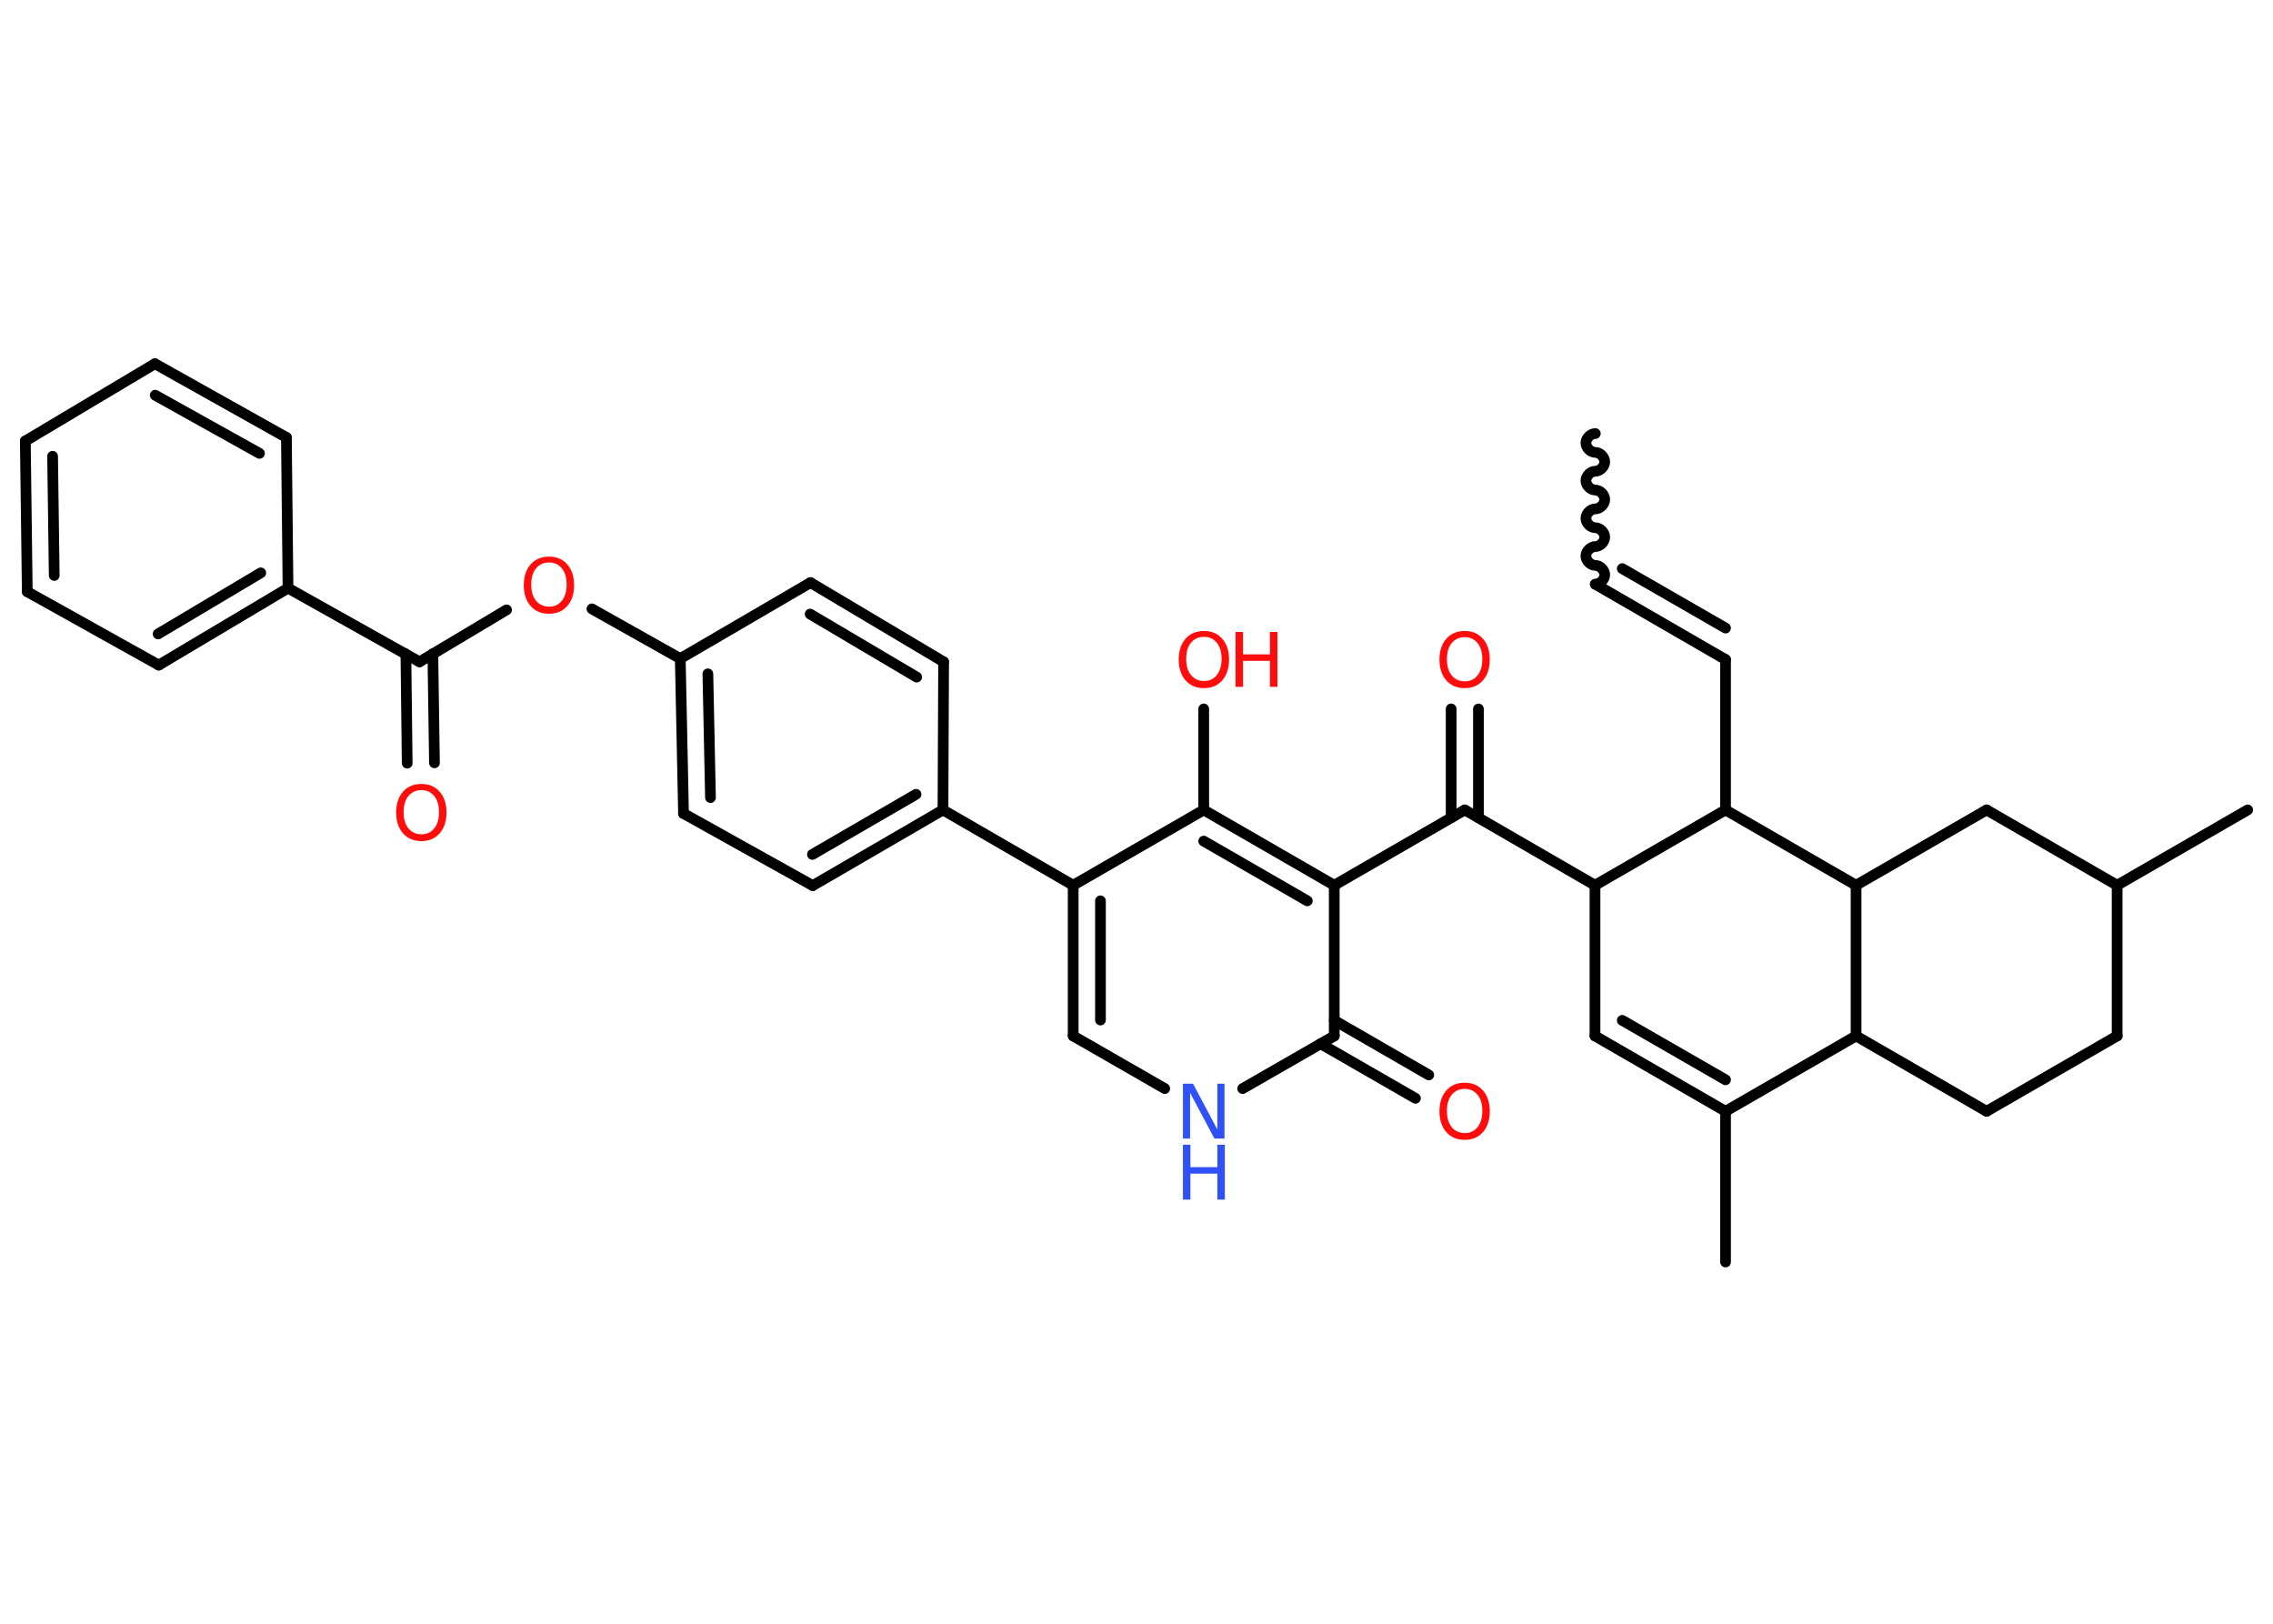 <?xml version='1.0' encoding='UTF-8'?>
<!DOCTYPE svg PUBLIC "-//W3C//DTD SVG 1.1//EN" "http://www.w3.org/Graphics/SVG/1.1/DTD/svg11.dtd">
<svg version='1.2' xmlns='http://www.w3.org/2000/svg' xmlns:xlink='http://www.w3.org/1999/xlink' width='70.0mm' height='50.0mm' viewBox='0 0 70.0 50.0'>
  <desc>Generated by the Chemistry Development Kit (http://github.com/cdk)</desc>
  <g stroke-linecap='round' stroke-linejoin='round' stroke='#000000' stroke-width='.33' fill='#FF0D0D'>
    <rect x='.0' y='.0' width='70.0' height='50.0' fill='#FFFFFF' stroke='none'/>
    <g id='mol1' class='mol'>
      <path id='mol1bnd1' class='bond' d='M49.13 17.99c.14 .0 .29 -.14 .29 -.29c.0 -.14 -.14 -.29 -.29 -.29c-.14 .0 -.29 -.14 -.29 -.29c.0 -.14 .14 -.29 .29 -.29c.14 .0 .29 -.14 .29 -.29c.0 -.14 -.14 -.29 -.29 -.29c-.14 .0 -.29 -.14 -.29 -.29c.0 -.14 .14 -.29 .29 -.29c.14 .0 .29 -.14 .29 -.29c.0 -.14 -.14 -.29 -.29 -.29c-.14 .0 -.29 -.14 -.29 -.29c.0 -.14 .14 -.29 .29 -.29c.14 .0 .29 -.14 .29 -.29c.0 -.14 -.14 -.29 -.29 -.29c-.14 .0 -.29 -.14 -.29 -.29c.0 -.14 .14 -.29 .29 -.29' fill='none' stroke='#000000' stroke-width='.33'/>
      <g id='mol1bnd2' class='bond'>
        <line x1='49.13' y1='17.99' x2='53.14' y2='20.31'/>
        <line x1='49.96' y1='17.51' x2='53.14' y2='19.34'/>
      </g>
      <line id='mol1bnd3' class='bond' x1='53.14' y1='20.31' x2='53.14' y2='24.94'/>
      <line id='mol1bnd4' class='bond' x1='53.14' y1='24.94' x2='49.12' y2='27.26'/>
      <line id='mol1bnd5' class='bond' x1='49.12' y1='27.26' x2='45.11' y2='24.94'/>
      <g id='mol1bnd6' class='bond'>
        <line x1='44.69' y1='25.18' x2='44.69' y2='21.83'/>
        <line x1='45.53' y1='25.18' x2='45.53' y2='21.83'/>
      </g>
      <line id='mol1bnd7' class='bond' x1='45.11' y1='24.94' x2='41.09' y2='27.26'/>
      <g id='mol1bnd8' class='bond'>
        <line x1='41.09' y1='27.26' x2='37.07' y2='24.94'/>
        <line x1='40.26' y1='27.74' x2='37.07' y2='25.9'/>
      </g>
      <line id='mol1bnd9' class='bond' x1='37.07' y1='24.94' x2='37.07' y2='21.83'/>
      <line id='mol1bnd10' class='bond' x1='37.07' y1='24.94' x2='33.05' y2='27.26'/>
      <line id='mol1bnd11' class='bond' x1='33.05' y1='27.26' x2='29.04' y2='24.94'/>
      <g id='mol1bnd12' class='bond'>
        <line x1='25.03' y1='27.27' x2='29.04' y2='24.94'/>
        <line x1='25.02' y1='26.31' x2='28.21' y2='24.46'/>
      </g>
      <line id='mol1bnd13' class='bond' x1='25.03' y1='27.27' x2='21.05' y2='25.05'/>
      <g id='mol1bnd14' class='bond'>
        <line x1='20.95' y1='20.28' x2='21.05' y2='25.05'/>
        <line x1='21.8' y1='20.75' x2='21.88' y2='24.56'/>
      </g>
      <line id='mol1bnd15' class='bond' x1='20.95' y1='20.28' x2='18.23' y2='18.75'/>
      <line id='mol1bnd16' class='bond' x1='15.6' y1='18.78' x2='12.92' y2='20.38'/>
      <g id='mol1bnd17' class='bond'>
        <line x1='13.33' y1='20.13' x2='13.38' y2='23.49'/>
        <line x1='12.5' y1='20.14' x2='12.54' y2='23.5'/>
      </g>
      <line id='mol1bnd18' class='bond' x1='12.92' y1='20.38' x2='8.87' y2='18.11'/>
      <g id='mol1bnd19' class='bond'>
        <line x1='4.89' y1='20.48' x2='8.87' y2='18.11'/>
        <line x1='4.87' y1='19.52' x2='8.03' y2='17.64'/>
      </g>
      <line id='mol1bnd20' class='bond' x1='4.89' y1='20.48' x2='.84' y2='18.22'/>
      <g id='mol1bnd21' class='bond'>
        <line x1='.78' y1='13.58' x2='.84' y2='18.22'/>
        <line x1='1.62' y1='14.05' x2='1.67' y2='17.72'/>
      </g>
      <line id='mol1bnd22' class='bond' x1='.78' y1='13.58' x2='4.77' y2='11.2'/>
      <g id='mol1bnd23' class='bond'>
        <line x1='8.82' y1='13.47' x2='4.77' y2='11.2'/>
        <line x1='7.99' y1='13.96' x2='4.78' y2='12.17'/>
      </g>
      <line id='mol1bnd24' class='bond' x1='8.87' y1='18.11' x2='8.82' y2='13.47'/>
      <line id='mol1bnd25' class='bond' x1='20.95' y1='20.28' x2='24.96' y2='17.94'/>
      <g id='mol1bnd26' class='bond'>
        <line x1='29.06' y1='20.38' x2='24.96' y2='17.94'/>
        <line x1='28.23' y1='20.85' x2='24.95' y2='18.91'/>
      </g>
      <line id='mol1bnd27' class='bond' x1='29.04' y1='24.94' x2='29.06' y2='20.38'/>
      <g id='mol1bnd28' class='bond'>
        <line x1='33.05' y1='27.26' x2='33.05' y2='31.9'/>
        <line x1='33.89' y1='27.74' x2='33.89' y2='31.41'/>
      </g>
      <line id='mol1bnd29' class='bond' x1='33.05' y1='31.9' x2='35.87' y2='33.52'/>
      <line id='mol1bnd30' class='bond' x1='38.27' y1='33.52' x2='41.09' y2='31.9'/>
      <line id='mol1bnd31' class='bond' x1='41.09' y1='27.26' x2='41.09' y2='31.9'/>
      <g id='mol1bnd32' class='bond'>
        <line x1='41.09' y1='31.42' x2='44.0' y2='33.1'/>
        <line x1='40.67' y1='32.14' x2='43.59' y2='33.82'/>
      </g>
      <line id='mol1bnd33' class='bond' x1='49.12' y1='27.26' x2='49.12' y2='31.9'/>
      <g id='mol1bnd34' class='bond'>
        <line x1='49.12' y1='31.9' x2='53.14' y2='34.22'/>
        <line x1='49.96' y1='31.42' x2='53.14' y2='33.25'/>
      </g>
      <line id='mol1bnd35' class='bond' x1='53.14' y1='34.22' x2='53.14' y2='38.86'/>
      <line id='mol1bnd36' class='bond' x1='53.14' y1='34.22' x2='57.16' y2='31.9'/>
      <line id='mol1bnd37' class='bond' x1='57.16' y1='31.9' x2='61.18' y2='34.22'/>
      <line id='mol1bnd38' class='bond' x1='61.18' y1='34.22' x2='65.2' y2='31.9'/>
      <line id='mol1bnd39' class='bond' x1='65.2' y1='31.9' x2='65.2' y2='27.26'/>
      <line id='mol1bnd40' class='bond' x1='65.2' y1='27.26' x2='69.22' y2='24.94'/>
      <line id='mol1bnd41' class='bond' x1='65.2' y1='27.26' x2='61.18' y2='24.94'/>
      <line id='mol1bnd42' class='bond' x1='61.18' y1='24.94' x2='57.16' y2='27.26'/>
      <line id='mol1bnd43' class='bond' x1='57.16' y1='31.9' x2='57.16' y2='27.26'/>
      <line id='mol1bnd44' class='bond' x1='53.14' y1='24.94' x2='57.16' y2='27.26'/>
      <path id='mol1atm7' class='atom' d='M45.11 19.62q-.25 .0 -.4 .18q-.15 .18 -.15 .5q.0 .32 .15 .5q.15 .18 .4 .18q.25 .0 .39 -.18q.15 -.18 .15 -.5q.0 -.32 -.15 -.5q-.15 -.18 -.39 -.18zM45.11 19.43q.35 .0 .56 .24q.21 .24 .21 .64q.0 .4 -.21 .64q-.21 .24 -.56 .24q-.36 .0 -.57 -.24q-.21 -.24 -.21 -.64q.0 -.4 .21 -.64q.21 -.24 .57 -.24z' stroke='none'/>
      <g id='mol1atm10' class='atom'>
        <path d='M37.08 19.61q-.25 .0 -.4 .18q-.15 .18 -.15 .5q.0 .32 .15 .5q.15 .18 .4 .18q.25 .0 .39 -.18q.15 -.18 .15 -.5q.0 -.32 -.15 -.5q-.15 -.18 -.39 -.18zM37.08 19.43q.35 .0 .56 .24q.21 .24 .21 .64q.0 .4 -.21 .64q-.21 .24 -.56 .24q-.36 .0 -.57 -.24q-.21 -.24 -.21 -.64q.0 -.4 .21 -.64q.21 -.24 .57 -.24z' stroke='none'/>
        <path d='M38.05 19.46h.23v.69h.83v-.69h.23v1.69h-.23v-.8h-.83v.8h-.23v-1.69z' stroke='none'/>
      </g>
      <path id='mol1atm16' class='atom' d='M16.91 17.32q-.25 .0 -.4 .18q-.15 .18 -.15 .5q.0 .32 .15 .5q.15 .18 .4 .18q.25 .0 .39 -.18q.15 -.18 .15 -.5q.0 -.32 -.15 -.5q-.15 -.18 -.39 -.18zM16.91 17.14q.35 .0 .56 .24q.21 .24 .21 .64q.0 .4 -.21 .64q-.21 .24 -.56 .24q-.36 .0 -.57 -.24q-.21 -.24 -.21 -.64q.0 -.4 .21 -.64q.21 -.24 .57 -.24z' stroke='none'/>
      <path id='mol1atm18' class='atom' d='M12.98 24.33q-.25 .0 -.4 .18q-.15 .18 -.15 .5q.0 .32 .15 .5q.15 .18 .4 .18q.25 .0 .39 -.18q.15 -.18 .15 -.5q.0 -.32 -.15 -.5q-.15 -.18 -.39 -.18zM12.98 24.14q.35 .0 .56 .24q.21 .24 .21 .64q.0 .4 -.21 .64q-.21 .24 -.56 .24q-.36 .0 -.57 -.24q-.21 -.24 -.21 -.64q.0 -.4 .21 -.64q.21 -.24 .57 -.24z' stroke='none'/>
      <g id='mol1atm28' class='atom'>
        <path d='M36.43 33.37h.31l.75 1.41v-1.41h.22v1.69h-.31l-.75 -1.41v1.41h-.22v-1.69z' stroke='none' fill='#3050F8'/>
        <path d='M36.43 35.25h.23v.69h.83v-.69h.23v1.69h-.23v-.8h-.83v.8h-.23v-1.69z' stroke='none' fill='#3050F8'/>
      </g>
      <path id='mol1atm30' class='atom' d='M45.11 33.53q-.25 .0 -.4 .18q-.15 .18 -.15 .5q.0 .32 .15 .5q.15 .18 .4 .18q.25 .0 .39 -.18q.15 -.18 .15 -.5q.0 -.32 -.15 -.5q-.15 -.18 -.39 -.18zM45.11 33.34q.35 .0 .56 .24q.21 .24 .21 .64q.0 .4 -.21 .64q-.21 .24 -.56 .24q-.36 .0 -.57 -.24q-.21 -.24 -.21 -.64q.0 -.4 .21 -.64q.21 -.24 .57 -.24z' stroke='none'/>
    </g>
  </g>
</svg>
